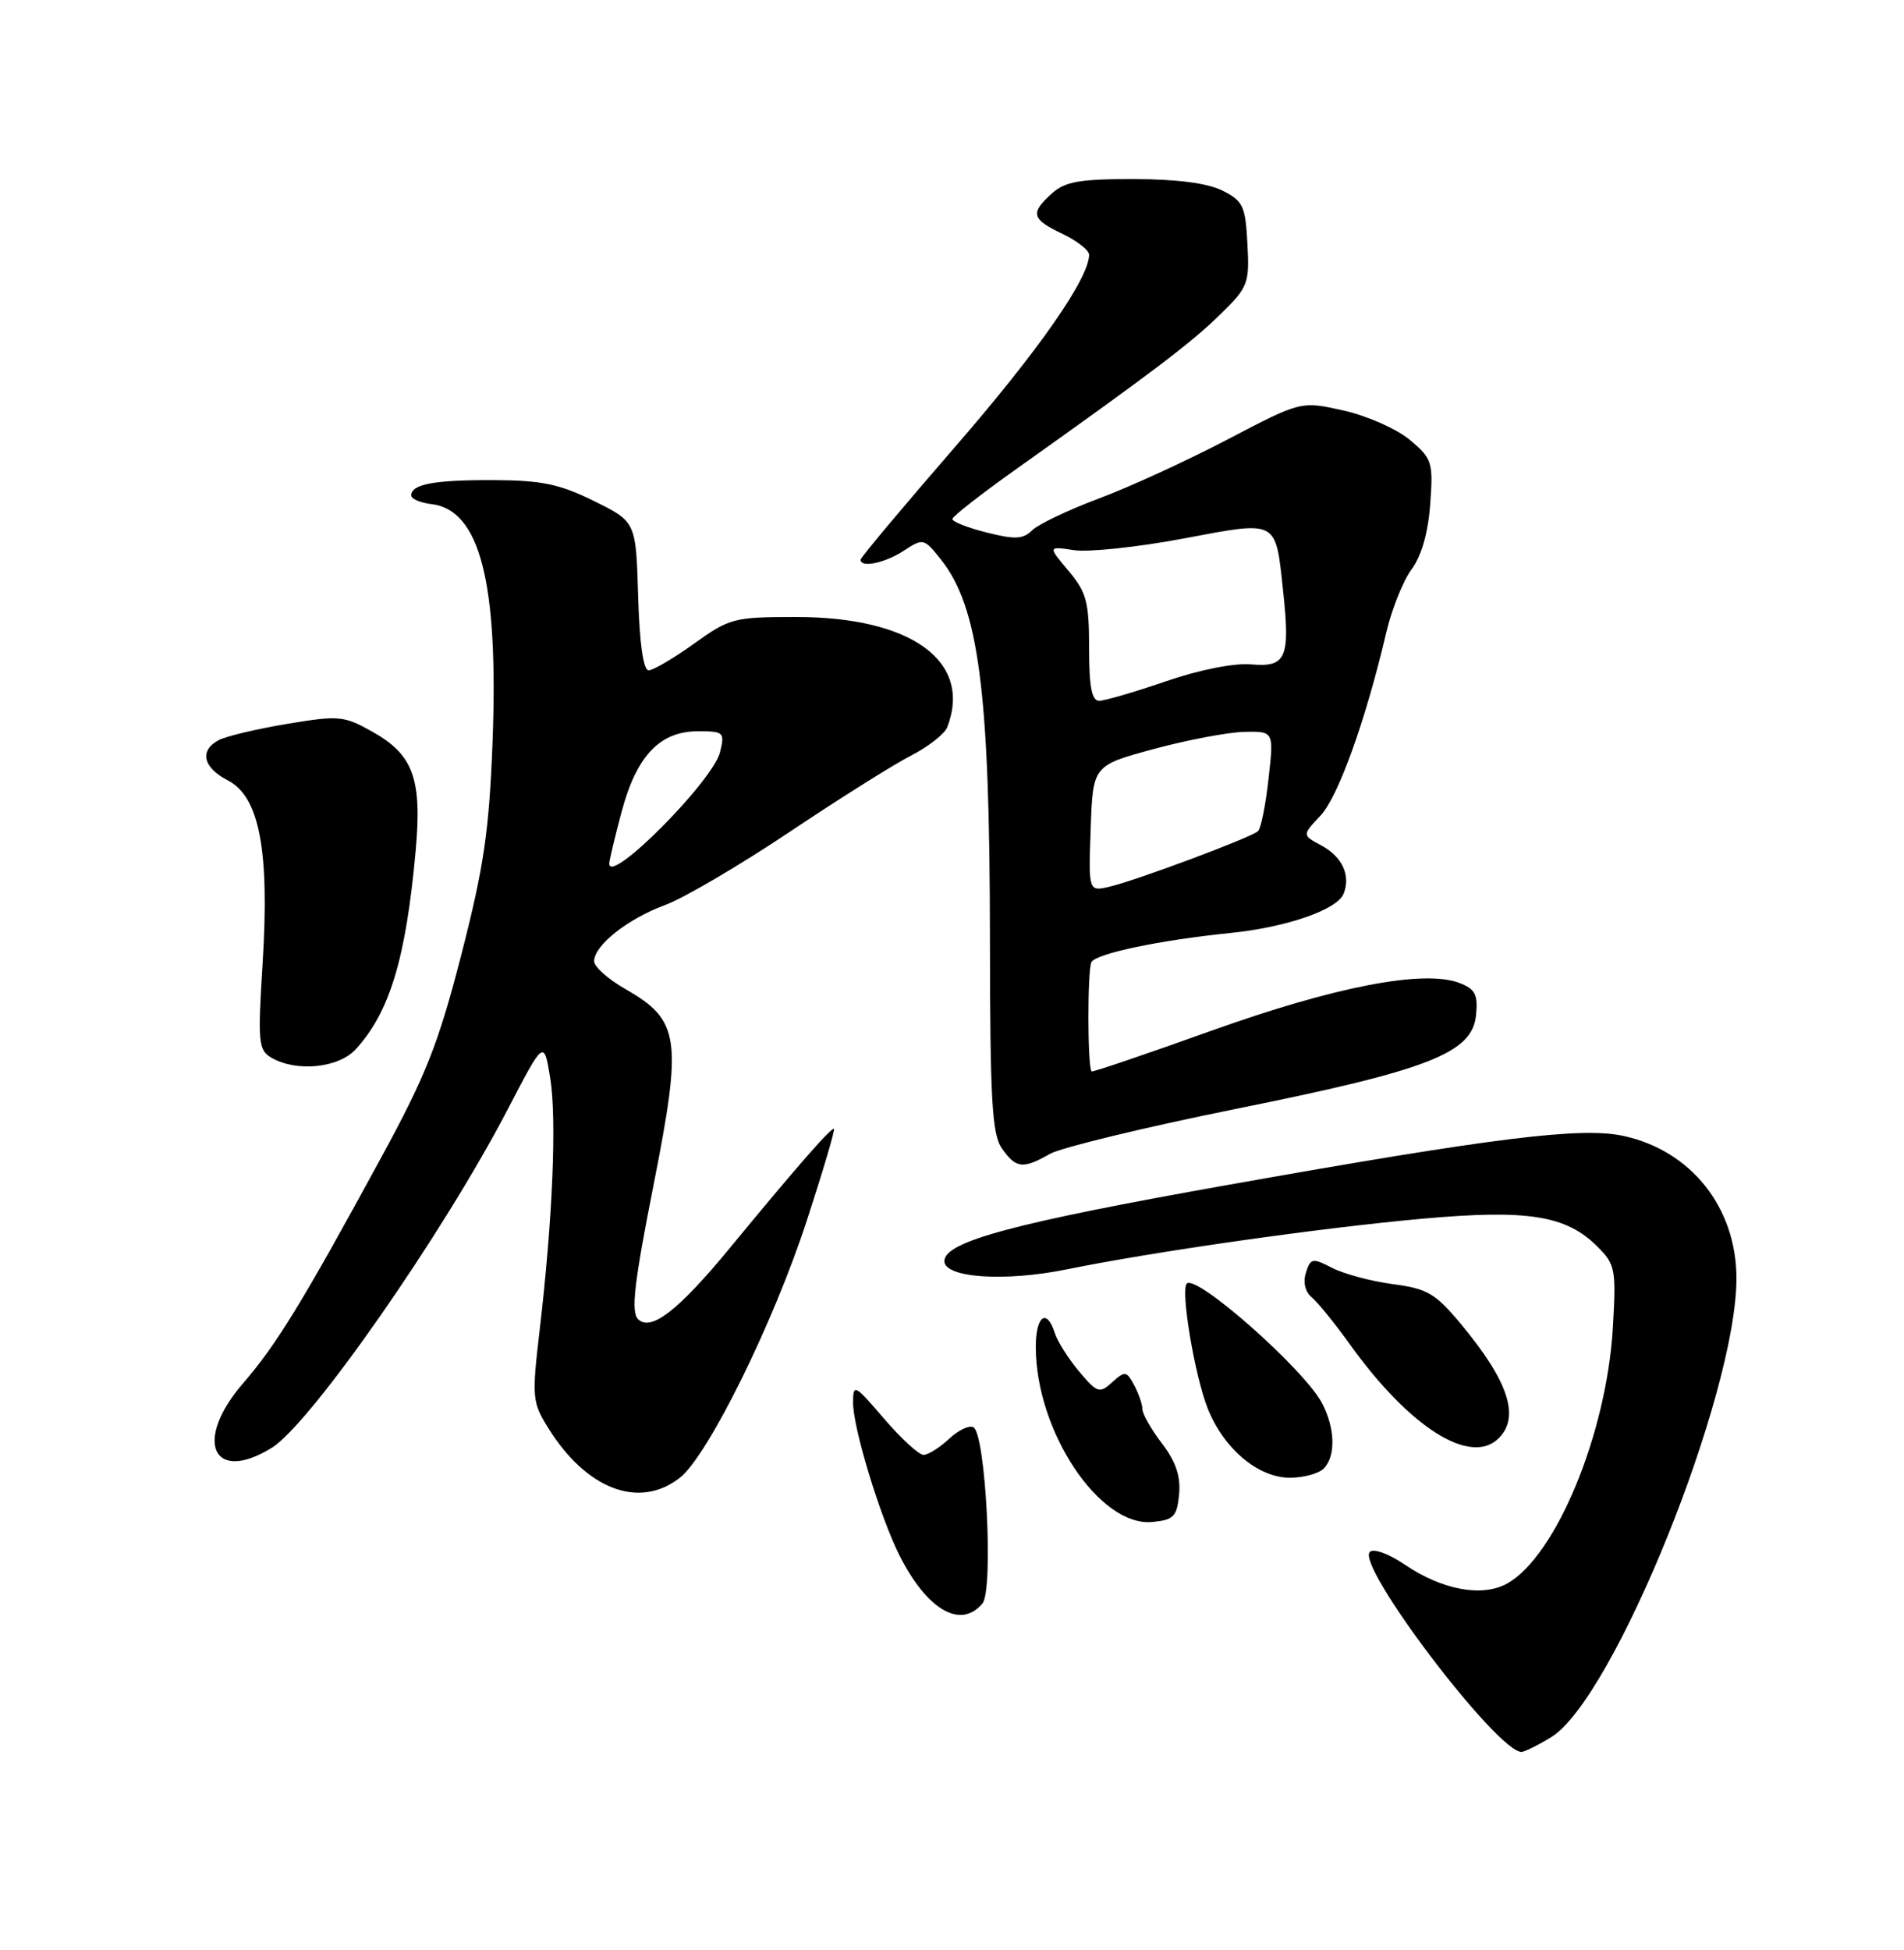 <?xml version="1.0" encoding="UTF-8" standalone="no"?>
<!DOCTYPE svg PUBLIC "-//W3C//DTD SVG 1.1//EN" "http://www.w3.org/Graphics/SVG/1.1/DTD/svg11.dtd" >
<svg xmlns="http://www.w3.org/2000/svg" xmlns:xlink="http://www.w3.org/1999/xlink" version="1.1" viewBox="0 0 250 256">
 <g >
 <path fill="currentColor"
d=" M 203.66 228.07 C 211.86 223.06 228.00 183.13 228.00 167.83 C 228.00 158.54 222.04 151.03 213.13 149.12 C 207.59 147.93 196.29 149.33 161.33 155.54 C 133.06 160.56 124.00 163.00 124.00 165.56 C 124.00 167.76 131.92 168.30 140.05 166.65 C 151.57 164.30 173.23 161.22 186.71 160.00 C 200.59 158.75 205.64 159.55 209.74 163.65 C 212.10 166.01 212.22 166.62 211.77 174.33 C 210.96 188.19 204.31 204.28 197.91 207.88 C 194.64 209.71 189.38 208.75 184.46 205.41 C 182.36 203.99 180.35 203.25 179.86 203.74 C 178.03 205.57 196.58 230.01 199.78 230.00 C 200.18 229.99 201.92 229.13 203.66 228.07 Z  M 129.00 210.50 C 130.47 208.73 129.44 188.39 127.83 187.39 C 127.29 187.06 125.84 187.74 124.61 188.90 C 123.38 190.05 121.87 191.00 121.26 191.00 C 120.65 191.00 118.32 188.86 116.08 186.25 C 112.21 181.73 112.01 181.63 112.01 184.14 C 112.00 187.47 115.60 199.27 118.15 204.29 C 121.77 211.40 126.16 213.92 129.00 210.50 Z  M 154.82 196.18 C 155.04 193.82 154.40 191.90 152.57 189.50 C 151.16 187.65 150.00 185.62 150.00 185.00 C 150.00 184.38 149.51 182.96 148.92 181.85 C 147.92 179.98 147.71 179.95 146.04 181.46 C 144.37 182.98 144.08 182.88 141.69 180.05 C 140.29 178.38 138.85 176.11 138.50 175.01 C 137.45 171.69 136.00 172.74 136.00 176.81 C 136.00 187.90 144.38 200.48 151.32 199.81 C 154.11 199.54 154.54 199.10 154.82 196.18 Z  M 89.27 194.00 C 92.97 191.09 101.56 173.69 105.95 160.20 C 108.05 153.76 109.65 148.37 109.50 148.21 C 109.23 147.90 104.64 153.14 95.78 163.90 C 89.06 172.06 85.45 174.85 83.78 173.18 C 82.83 172.23 83.27 168.41 85.82 155.53 C 89.62 136.28 89.27 133.93 82.09 129.83 C 79.85 128.55 78.01 126.92 78.01 126.20 C 78.00 124.13 82.39 120.64 87.29 118.83 C 89.78 117.92 97.14 113.59 103.66 109.23 C 110.17 104.87 117.36 100.35 119.63 99.19 C 121.90 98.03 124.03 96.35 124.38 95.46 C 127.69 86.83 119.70 81.00 104.53 81.00 C 96.38 81.00 95.79 81.15 91.13 84.50 C 88.45 86.42 85.77 88.00 85.17 88.00 C 84.47 88.00 83.97 84.47 83.79 78.25 C 83.50 68.50 83.50 68.50 78.00 65.78 C 73.49 63.55 71.12 63.06 64.83 63.03 C 57.02 63.00 54.00 63.56 54.00 65.04 C 54.00 65.50 55.19 66.01 56.65 66.18 C 63.03 66.94 65.47 76.48 64.67 97.50 C 64.22 109.14 63.53 113.83 60.57 125.34 C 57.57 137.01 55.93 141.16 50.12 151.84 C 39.76 170.89 36.32 176.51 31.91 181.61 C 25.38 189.15 27.91 194.86 35.67 190.08 C 40.76 186.95 58.16 161.99 66.67 145.63 C 71.42 136.50 71.42 136.50 72.24 141.50 C 73.12 146.90 72.57 160.04 70.85 174.69 C 69.83 183.39 69.88 184.08 71.94 187.40 C 76.97 195.54 83.94 198.19 89.27 194.00 Z  M 173.80 192.80 C 175.41 191.19 175.32 187.50 173.58 184.20 C 171.25 179.77 157.09 167.25 155.83 168.51 C 154.98 169.36 156.87 180.63 158.58 184.92 C 160.70 190.22 165.20 194.00 169.38 194.00 C 171.15 194.00 173.14 193.46 173.80 192.80 Z  M 196.80 188.80 C 199.60 186.00 198.06 181.33 191.87 173.88 C 188.48 169.80 187.44 169.18 182.86 168.58 C 180.02 168.20 176.44 167.24 174.91 166.45 C 172.33 165.12 172.08 165.16 171.47 167.08 C 171.07 168.35 171.37 169.60 172.24 170.32 C 173.02 170.97 175.28 173.75 177.25 176.50 C 185.13 187.47 193.11 192.49 196.80 188.80 Z  M 137.85 151.49 C 139.31 150.66 150.30 148.00 162.27 145.58 C 187.68 140.46 193.33 138.25 193.81 133.25 C 194.07 130.55 193.70 129.84 191.61 129.04 C 186.94 127.26 175.24 129.52 159.02 135.33 C 150.51 138.38 143.45 140.78 143.33 140.66 C 142.78 140.11 142.77 127.18 143.32 126.29 C 144.02 125.16 152.31 123.43 161.50 122.49 C 168.94 121.74 175.63 119.42 176.43 117.31 C 177.37 114.88 176.23 112.46 173.47 110.98 C 170.97 109.64 170.97 109.64 173.39 107.07 C 175.72 104.60 179.34 94.50 182.03 83.00 C 182.74 79.97 184.23 76.26 185.34 74.75 C 186.65 72.98 187.52 69.93 187.79 66.18 C 188.19 60.67 188.05 60.22 185.12 57.75 C 183.41 56.32 179.51 54.59 176.43 53.90 C 170.83 52.64 170.83 52.64 161.17 57.70 C 155.85 60.48 148.23 63.98 144.22 65.47 C 140.22 66.97 136.31 68.84 135.52 69.62 C 134.35 70.79 133.27 70.85 129.55 69.91 C 127.05 69.28 125.02 68.48 125.05 68.13 C 125.08 67.78 128.90 64.80 133.55 61.50 C 151.24 48.93 156.34 45.07 160.15 41.35 C 163.90 37.69 164.07 37.25 163.79 32.01 C 163.53 27.03 163.22 26.38 160.50 25.02 C 158.54 24.04 154.51 23.52 148.86 23.51 C 141.75 23.50 139.84 23.84 138.11 25.40 C 135.23 28.00 135.43 28.76 139.50 30.70 C 141.43 31.62 143.00 32.85 143.00 33.44 C 143.00 36.53 136.38 46.02 125.35 58.73 C 118.56 66.56 113.00 73.19 113.00 73.48 C 113.00 74.59 116.19 73.92 118.67 72.30 C 121.21 70.64 121.32 70.66 123.51 73.41 C 128.52 79.69 129.96 90.70 129.98 123.03 C 130.00 144.49 130.25 148.91 131.56 150.78 C 133.40 153.40 134.30 153.51 137.85 151.49 Z  M 46.71 137.75 C 51.17 132.87 53.29 125.86 54.57 111.78 C 55.43 102.26 54.30 99.10 48.91 96.07 C 45.15 93.96 44.52 93.90 37.71 95.03 C 33.75 95.69 29.71 96.65 28.75 97.15 C 26.14 98.52 26.63 100.76 29.93 102.46 C 34.07 104.60 35.41 111.67 34.48 126.49 C 33.83 136.87 33.92 137.86 35.64 138.86 C 38.93 140.77 44.45 140.22 46.71 137.75 Z  M 80.00 113.38 C 80.00 112.97 80.73 109.90 81.62 106.57 C 83.58 99.22 86.64 96.00 91.66 96.00 C 95.04 96.00 95.18 96.14 94.54 98.75 C 93.62 102.52 80.00 116.23 80.00 113.38 Z  M 143.21 108.78 C 143.50 100.50 143.50 100.50 151.50 98.33 C 155.90 97.14 161.25 96.13 163.38 96.08 C 167.26 96.00 167.26 96.00 166.56 102.25 C 166.18 105.69 165.56 108.78 165.18 109.12 C 164.28 109.95 149.26 115.56 145.71 116.40 C 142.92 117.06 142.92 117.06 143.21 108.78 Z  M 143.00 85.08 C 143.00 79.01 142.67 77.76 140.29 74.93 C 137.58 71.71 137.58 71.71 141.04 72.23 C 142.94 72.51 149.38 71.83 155.34 70.71 C 167.89 68.35 167.46 68.12 168.48 77.62 C 169.42 86.42 168.88 87.63 164.25 87.22 C 162.03 87.03 157.47 87.93 153.07 89.45 C 148.99 90.85 145.05 92.00 144.32 92.00 C 143.35 92.00 143.00 90.16 143.00 85.08 Z "/>
</g>
</svg>